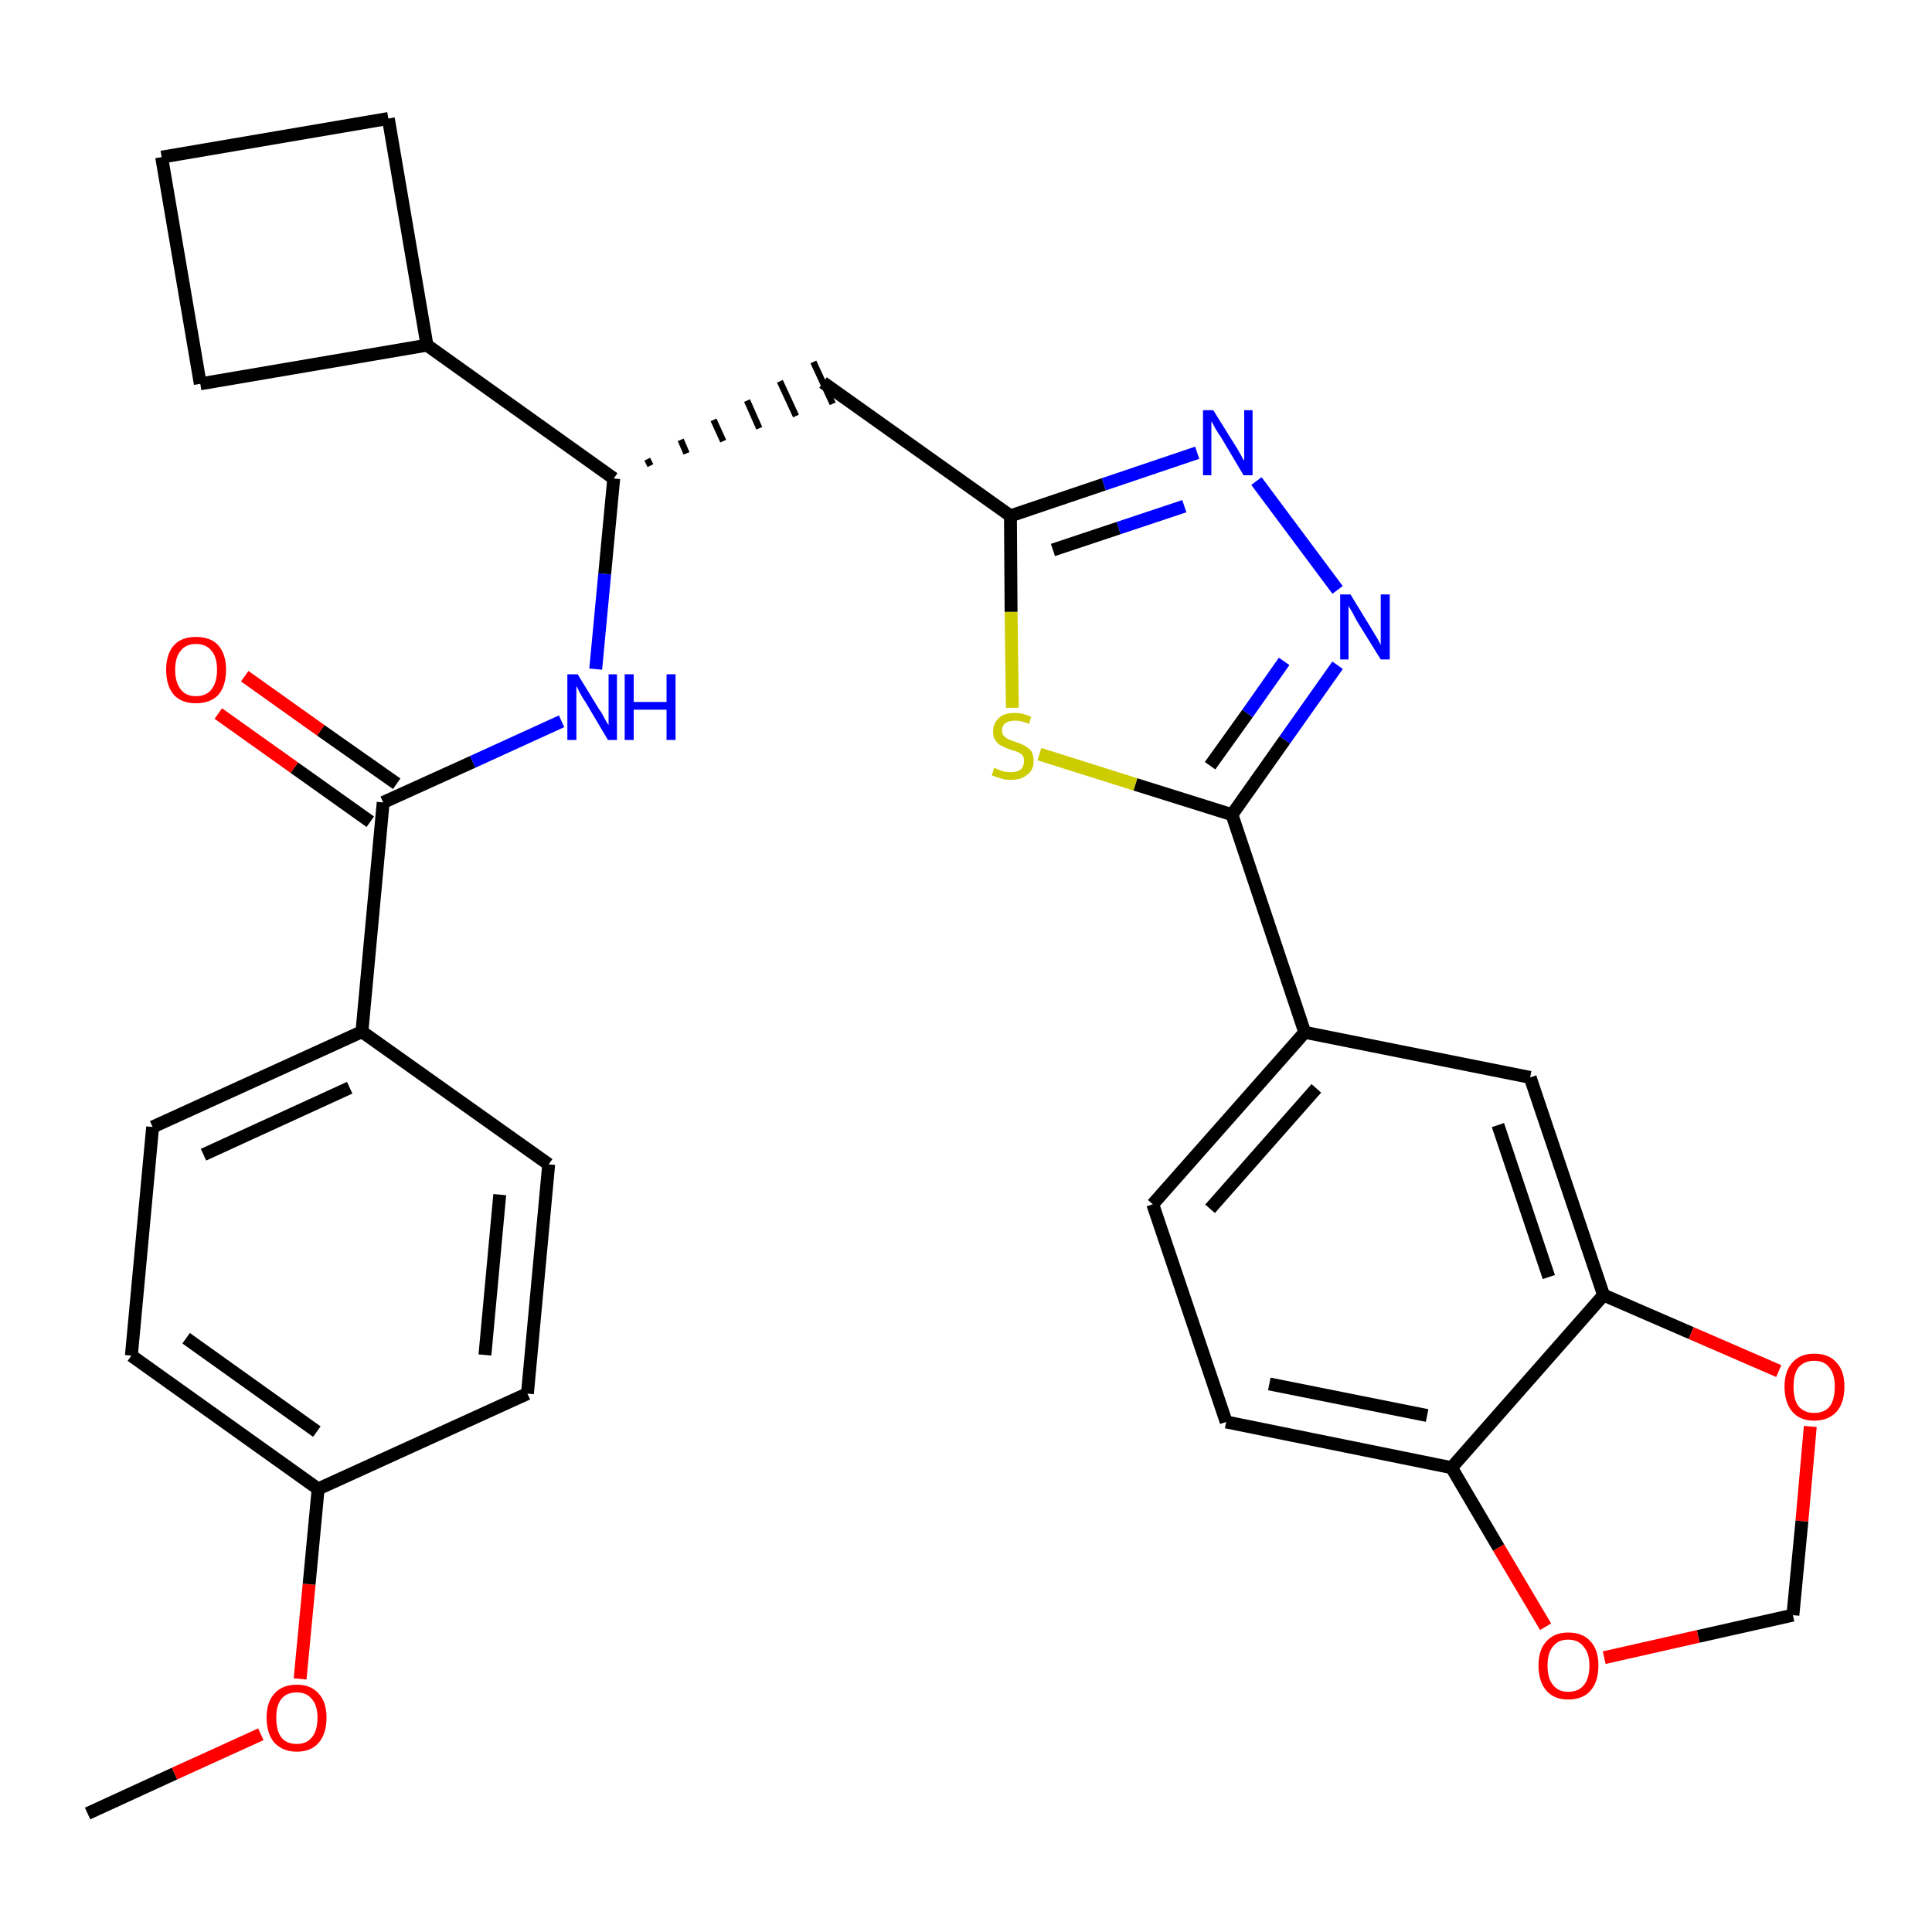 <?xml version='1.0' encoding='iso-8859-1'?>
<svg version='1.1' baseProfile='full'
              xmlns='http://www.w3.org/2000/svg'
                      xmlns:rdkit='http://www.rdkit.org/xml'
                      xmlns:xlink='http://www.w3.org/1999/xlink'
                  xml:space='preserve'
width='300px' height='300px' viewBox='0 0 300 300'>
<!-- END OF HEADER -->
<path class='bond-0 atom-0 atom-1' d='M 13.6,281.6 L 27.1,275.4' style='fill:none;fill-rule:evenodd;stroke:#000000;stroke-width:2.0px;stroke-linecap:butt;stroke-linejoin:miter;stroke-opacity:1' />
<path class='bond-0 atom-0 atom-1' d='M 27.1,275.4 L 40.5,269.3' style='fill:none;fill-rule:evenodd;stroke:#FF0000;stroke-width:2.0px;stroke-linecap:butt;stroke-linejoin:miter;stroke-opacity:1' />
<path class='bond-1 atom-1 atom-2' d='M 46.6,260.7 L 48.0,246.0' style='fill:none;fill-rule:evenodd;stroke:#FF0000;stroke-width:2.0px;stroke-linecap:butt;stroke-linejoin:miter;stroke-opacity:1' />
<path class='bond-1 atom-1 atom-2' d='M 48.0,246.0 L 49.4,231.2' style='fill:none;fill-rule:evenodd;stroke:#000000;stroke-width:2.0px;stroke-linecap:butt;stroke-linejoin:miter;stroke-opacity:1' />
<path class='bond-2 atom-2 atom-3' d='M 49.4,231.2 L 20.4,210.5' style='fill:none;fill-rule:evenodd;stroke:#000000;stroke-width:2.0px;stroke-linecap:butt;stroke-linejoin:miter;stroke-opacity:1' />
<path class='bond-2 atom-2 atom-3' d='M 49.2,222.3 L 28.9,207.8' style='fill:none;fill-rule:evenodd;stroke:#000000;stroke-width:2.0px;stroke-linecap:butt;stroke-linejoin:miter;stroke-opacity:1' />
<path class='bond-30 atom-30 atom-2' d='M 81.9,216.4 L 49.4,231.2' style='fill:none;fill-rule:evenodd;stroke:#000000;stroke-width:2.0px;stroke-linecap:butt;stroke-linejoin:miter;stroke-opacity:1' />
<path class='bond-3 atom-3 atom-4' d='M 20.4,210.5 L 23.7,175.0' style='fill:none;fill-rule:evenodd;stroke:#000000;stroke-width:2.0px;stroke-linecap:butt;stroke-linejoin:miter;stroke-opacity:1' />
<path class='bond-4 atom-4 atom-5' d='M 23.7,175.0 L 56.2,160.2' style='fill:none;fill-rule:evenodd;stroke:#000000;stroke-width:2.0px;stroke-linecap:butt;stroke-linejoin:miter;stroke-opacity:1' />
<path class='bond-4 atom-4 atom-5' d='M 31.6,179.3 L 54.3,168.9' style='fill:none;fill-rule:evenodd;stroke:#000000;stroke-width:2.0px;stroke-linecap:butt;stroke-linejoin:miter;stroke-opacity:1' />
<path class='bond-5 atom-5 atom-6' d='M 56.2,160.2 L 59.5,124.6' style='fill:none;fill-rule:evenodd;stroke:#000000;stroke-width:2.0px;stroke-linecap:butt;stroke-linejoin:miter;stroke-opacity:1' />
<path class='bond-28 atom-5 atom-29' d='M 56.2,160.2 L 85.2,180.8' style='fill:none;fill-rule:evenodd;stroke:#000000;stroke-width:2.0px;stroke-linecap:butt;stroke-linejoin:miter;stroke-opacity:1' />
<path class='bond-6 atom-6 atom-7' d='M 61.6,121.7 L 49.8,113.4' style='fill:none;fill-rule:evenodd;stroke:#000000;stroke-width:2.0px;stroke-linecap:butt;stroke-linejoin:miter;stroke-opacity:1' />
<path class='bond-6 atom-6 atom-7' d='M 49.8,113.4 L 38.0,105.0' style='fill:none;fill-rule:evenodd;stroke:#FF0000;stroke-width:2.0px;stroke-linecap:butt;stroke-linejoin:miter;stroke-opacity:1' />
<path class='bond-6 atom-6 atom-7' d='M 57.5,127.6 L 45.7,119.2' style='fill:none;fill-rule:evenodd;stroke:#000000;stroke-width:2.0px;stroke-linecap:butt;stroke-linejoin:miter;stroke-opacity:1' />
<path class='bond-6 atom-6 atom-7' d='M 45.7,119.2 L 33.9,110.8' style='fill:none;fill-rule:evenodd;stroke:#FF0000;stroke-width:2.0px;stroke-linecap:butt;stroke-linejoin:miter;stroke-opacity:1' />
<path class='bond-7 atom-6 atom-8' d='M 59.5,124.6 L 73.4,118.3' style='fill:none;fill-rule:evenodd;stroke:#000000;stroke-width:2.0px;stroke-linecap:butt;stroke-linejoin:miter;stroke-opacity:1' />
<path class='bond-7 atom-6 atom-8' d='M 73.4,118.3 L 87.2,112.0' style='fill:none;fill-rule:evenodd;stroke:#0000FF;stroke-width:2.0px;stroke-linecap:butt;stroke-linejoin:miter;stroke-opacity:1' />
<path class='bond-8 atom-8 atom-9' d='M 92.5,103.9 L 93.9,89.1' style='fill:none;fill-rule:evenodd;stroke:#0000FF;stroke-width:2.0px;stroke-linecap:butt;stroke-linejoin:miter;stroke-opacity:1' />
<path class='bond-8 atom-8 atom-9' d='M 93.9,89.1 L 95.3,74.3' style='fill:none;fill-rule:evenodd;stroke:#000000;stroke-width:2.0px;stroke-linecap:butt;stroke-linejoin:miter;stroke-opacity:1' />
<path class='bond-9 atom-9 atom-10' d='M 101.0,72.3 L 100.5,71.3' style='fill:none;fill-rule:evenodd;stroke:#000000;stroke-width:1.0px;stroke-linecap:butt;stroke-linejoin:miter;stroke-opacity:1' />
<path class='bond-9 atom-9 atom-10' d='M 106.6,70.4 L 105.7,68.3' style='fill:none;fill-rule:evenodd;stroke:#000000;stroke-width:1.0px;stroke-linecap:butt;stroke-linejoin:miter;stroke-opacity:1' />
<path class='bond-9 atom-9 atom-10' d='M 112.3,68.5 L 110.8,65.2' style='fill:none;fill-rule:evenodd;stroke:#000000;stroke-width:1.0px;stroke-linecap:butt;stroke-linejoin:miter;stroke-opacity:1' />
<path class='bond-9 atom-9 atom-10' d='M 117.9,66.5 L 116.0,62.2' style='fill:none;fill-rule:evenodd;stroke:#000000;stroke-width:1.0px;stroke-linecap:butt;stroke-linejoin:miter;stroke-opacity:1' />
<path class='bond-9 atom-9 atom-10' d='M 123.6,64.6 L 121.1,59.2' style='fill:none;fill-rule:evenodd;stroke:#000000;stroke-width:1.0px;stroke-linecap:butt;stroke-linejoin:miter;stroke-opacity:1' />
<path class='bond-9 atom-9 atom-10' d='M 129.3,62.7 L 126.3,56.2' style='fill:none;fill-rule:evenodd;stroke:#000000;stroke-width:1.0px;stroke-linecap:butt;stroke-linejoin:miter;stroke-opacity:1' />
<path class='bond-24 atom-9 atom-25' d='M 95.3,74.3 L 66.3,53.6' style='fill:none;fill-rule:evenodd;stroke:#000000;stroke-width:2.0px;stroke-linecap:butt;stroke-linejoin:miter;stroke-opacity:1' />
<path class='bond-10 atom-10 atom-11' d='M 127.8,59.4 L 156.9,80.1' style='fill:none;fill-rule:evenodd;stroke:#000000;stroke-width:2.0px;stroke-linecap:butt;stroke-linejoin:miter;stroke-opacity:1' />
<path class='bond-11 atom-11 atom-12' d='M 156.9,80.1 L 171.4,75.2' style='fill:none;fill-rule:evenodd;stroke:#000000;stroke-width:2.0px;stroke-linecap:butt;stroke-linejoin:miter;stroke-opacity:1' />
<path class='bond-11 atom-11 atom-12' d='M 171.4,75.2 L 185.9,70.3' style='fill:none;fill-rule:evenodd;stroke:#0000FF;stroke-width:2.0px;stroke-linecap:butt;stroke-linejoin:miter;stroke-opacity:1' />
<path class='bond-11 atom-11 atom-12' d='M 163.5,85.4 L 173.7,82.0' style='fill:none;fill-rule:evenodd;stroke:#000000;stroke-width:2.0px;stroke-linecap:butt;stroke-linejoin:miter;stroke-opacity:1' />
<path class='bond-11 atom-11 atom-12' d='M 173.7,82.0 L 183.9,78.6' style='fill:none;fill-rule:evenodd;stroke:#0000FF;stroke-width:2.0px;stroke-linecap:butt;stroke-linejoin:miter;stroke-opacity:1' />
<path class='bond-31 atom-24 atom-11' d='M 157.2,109.9 L 157.0,95.0' style='fill:none;fill-rule:evenodd;stroke:#CCCC00;stroke-width:2.0px;stroke-linecap:butt;stroke-linejoin:miter;stroke-opacity:1' />
<path class='bond-31 atom-24 atom-11' d='M 157.0,95.0 L 156.9,80.1' style='fill:none;fill-rule:evenodd;stroke:#000000;stroke-width:2.0px;stroke-linecap:butt;stroke-linejoin:miter;stroke-opacity:1' />
<path class='bond-12 atom-12 atom-13' d='M 195.1,74.7 L 207.7,91.6' style='fill:none;fill-rule:evenodd;stroke:#0000FF;stroke-width:2.0px;stroke-linecap:butt;stroke-linejoin:miter;stroke-opacity:1' />
<path class='bond-13 atom-13 atom-14' d='M 207.7,103.3 L 199.5,114.9' style='fill:none;fill-rule:evenodd;stroke:#0000FF;stroke-width:2.0px;stroke-linecap:butt;stroke-linejoin:miter;stroke-opacity:1' />
<path class='bond-13 atom-13 atom-14' d='M 199.5,114.9 L 191.3,126.5' style='fill:none;fill-rule:evenodd;stroke:#000000;stroke-width:2.0px;stroke-linecap:butt;stroke-linejoin:miter;stroke-opacity:1' />
<path class='bond-13 atom-13 atom-14' d='M 199.4,102.7 L 193.7,110.8' style='fill:none;fill-rule:evenodd;stroke:#0000FF;stroke-width:2.0px;stroke-linecap:butt;stroke-linejoin:miter;stroke-opacity:1' />
<path class='bond-13 atom-13 atom-14' d='M 193.7,110.8 L 187.9,118.9' style='fill:none;fill-rule:evenodd;stroke:#000000;stroke-width:2.0px;stroke-linecap:butt;stroke-linejoin:miter;stroke-opacity:1' />
<path class='bond-14 atom-14 atom-15' d='M 191.3,126.5 L 202.6,160.3' style='fill:none;fill-rule:evenodd;stroke:#000000;stroke-width:2.0px;stroke-linecap:butt;stroke-linejoin:miter;stroke-opacity:1' />
<path class='bond-23 atom-14 atom-24' d='M 191.3,126.5 L 176.3,121.8' style='fill:none;fill-rule:evenodd;stroke:#000000;stroke-width:2.0px;stroke-linecap:butt;stroke-linejoin:miter;stroke-opacity:1' />
<path class='bond-23 atom-14 atom-24' d='M 176.3,121.8 L 161.4,117.1' style='fill:none;fill-rule:evenodd;stroke:#CCCC00;stroke-width:2.0px;stroke-linecap:butt;stroke-linejoin:miter;stroke-opacity:1' />
<path class='bond-15 atom-15 atom-16' d='M 202.6,160.3 L 179.0,187.0' style='fill:none;fill-rule:evenodd;stroke:#000000;stroke-width:2.0px;stroke-linecap:butt;stroke-linejoin:miter;stroke-opacity:1' />
<path class='bond-15 atom-15 atom-16' d='M 204.4,169.0 L 187.9,187.7' style='fill:none;fill-rule:evenodd;stroke:#000000;stroke-width:2.0px;stroke-linecap:butt;stroke-linejoin:miter;stroke-opacity:1' />
<path class='bond-33 atom-20 atom-15' d='M 237.6,167.3 L 202.6,160.3' style='fill:none;fill-rule:evenodd;stroke:#000000;stroke-width:2.0px;stroke-linecap:butt;stroke-linejoin:miter;stroke-opacity:1' />
<path class='bond-16 atom-16 atom-17' d='M 179.0,187.0 L 190.4,220.8' style='fill:none;fill-rule:evenodd;stroke:#000000;stroke-width:2.0px;stroke-linecap:butt;stroke-linejoin:miter;stroke-opacity:1' />
<path class='bond-17 atom-17 atom-18' d='M 190.4,220.8 L 225.4,227.9' style='fill:none;fill-rule:evenodd;stroke:#000000;stroke-width:2.0px;stroke-linecap:butt;stroke-linejoin:miter;stroke-opacity:1' />
<path class='bond-17 atom-17 atom-18' d='M 197.1,214.9 L 221.6,219.8' style='fill:none;fill-rule:evenodd;stroke:#000000;stroke-width:2.0px;stroke-linecap:butt;stroke-linejoin:miter;stroke-opacity:1' />
<path class='bond-18 atom-18 atom-19' d='M 225.4,227.9 L 249.0,201.1' style='fill:none;fill-rule:evenodd;stroke:#000000;stroke-width:2.0px;stroke-linecap:butt;stroke-linejoin:miter;stroke-opacity:1' />
<path class='bond-34 atom-23 atom-18' d='M 240.0,252.6 L 232.7,240.3' style='fill:none;fill-rule:evenodd;stroke:#FF0000;stroke-width:2.0px;stroke-linecap:butt;stroke-linejoin:miter;stroke-opacity:1' />
<path class='bond-34 atom-23 atom-18' d='M 232.7,240.3 L 225.4,227.9' style='fill:none;fill-rule:evenodd;stroke:#000000;stroke-width:2.0px;stroke-linecap:butt;stroke-linejoin:miter;stroke-opacity:1' />
<path class='bond-19 atom-19 atom-20' d='M 249.0,201.1 L 237.6,167.3' style='fill:none;fill-rule:evenodd;stroke:#000000;stroke-width:2.0px;stroke-linecap:butt;stroke-linejoin:miter;stroke-opacity:1' />
<path class='bond-19 atom-19 atom-20' d='M 240.5,198.3 L 232.6,174.7' style='fill:none;fill-rule:evenodd;stroke:#000000;stroke-width:2.0px;stroke-linecap:butt;stroke-linejoin:miter;stroke-opacity:1' />
<path class='bond-20 atom-19 atom-21' d='M 249.0,201.1 L 262.6,207.0' style='fill:none;fill-rule:evenodd;stroke:#000000;stroke-width:2.0px;stroke-linecap:butt;stroke-linejoin:miter;stroke-opacity:1' />
<path class='bond-20 atom-19 atom-21' d='M 262.6,207.0 L 276.2,212.9' style='fill:none;fill-rule:evenodd;stroke:#FF0000;stroke-width:2.0px;stroke-linecap:butt;stroke-linejoin:miter;stroke-opacity:1' />
<path class='bond-21 atom-21 atom-22' d='M 281.1,221.5 L 279.8,236.2' style='fill:none;fill-rule:evenodd;stroke:#FF0000;stroke-width:2.0px;stroke-linecap:butt;stroke-linejoin:miter;stroke-opacity:1' />
<path class='bond-21 atom-21 atom-22' d='M 279.8,236.2 L 278.4,250.8' style='fill:none;fill-rule:evenodd;stroke:#000000;stroke-width:2.0px;stroke-linecap:butt;stroke-linejoin:miter;stroke-opacity:1' />
<path class='bond-22 atom-22 atom-23' d='M 278.4,250.8 L 263.7,254.1' style='fill:none;fill-rule:evenodd;stroke:#000000;stroke-width:2.0px;stroke-linecap:butt;stroke-linejoin:miter;stroke-opacity:1' />
<path class='bond-22 atom-22 atom-23' d='M 263.7,254.1 L 249.1,257.4' style='fill:none;fill-rule:evenodd;stroke:#FF0000;stroke-width:2.0px;stroke-linecap:butt;stroke-linejoin:miter;stroke-opacity:1' />
<path class='bond-25 atom-25 atom-26' d='M 66.3,53.6 L 60.3,18.4' style='fill:none;fill-rule:evenodd;stroke:#000000;stroke-width:2.0px;stroke-linecap:butt;stroke-linejoin:miter;stroke-opacity:1' />
<path class='bond-32 atom-28 atom-25' d='M 31.1,59.6 L 66.3,53.6' style='fill:none;fill-rule:evenodd;stroke:#000000;stroke-width:2.0px;stroke-linecap:butt;stroke-linejoin:miter;stroke-opacity:1' />
<path class='bond-26 atom-26 atom-27' d='M 60.3,18.4 L 25.1,24.4' style='fill:none;fill-rule:evenodd;stroke:#000000;stroke-width:2.0px;stroke-linecap:butt;stroke-linejoin:miter;stroke-opacity:1' />
<path class='bond-27 atom-27 atom-28' d='M 25.1,24.4 L 31.1,59.6' style='fill:none;fill-rule:evenodd;stroke:#000000;stroke-width:2.0px;stroke-linecap:butt;stroke-linejoin:miter;stroke-opacity:1' />
<path class='bond-29 atom-29 atom-30' d='M 85.2,180.8 L 81.9,216.4' style='fill:none;fill-rule:evenodd;stroke:#000000;stroke-width:2.0px;stroke-linecap:butt;stroke-linejoin:miter;stroke-opacity:1' />
<path class='bond-29 atom-29 atom-30' d='M 77.6,185.5 L 75.3,210.4' style='fill:none;fill-rule:evenodd;stroke:#000000;stroke-width:2.0px;stroke-linecap:butt;stroke-linejoin:miter;stroke-opacity:1' />
<path  class='atom-1' d='M 41.4 266.7
Q 41.4 264.3, 42.6 263.0
Q 43.8 261.6, 46.1 261.6
Q 48.3 261.6, 49.5 263.0
Q 50.7 264.3, 50.7 266.7
Q 50.7 269.2, 49.5 270.6
Q 48.3 272.0, 46.1 272.0
Q 43.9 272.0, 42.6 270.6
Q 41.4 269.2, 41.4 266.7
M 46.1 270.8
Q 47.6 270.8, 48.4 269.8
Q 49.3 268.8, 49.3 266.7
Q 49.3 264.8, 48.4 263.8
Q 47.6 262.8, 46.1 262.8
Q 44.5 262.8, 43.7 263.8
Q 42.9 264.8, 42.9 266.7
Q 42.9 268.8, 43.7 269.8
Q 44.5 270.8, 46.1 270.8
' fill='#FF0000'/>
<path  class='atom-7' d='M 25.8 104.0
Q 25.8 101.6, 27.0 100.2
Q 28.2 98.9, 30.4 98.9
Q 32.7 98.9, 33.9 100.2
Q 35.1 101.6, 35.1 104.0
Q 35.1 106.5, 33.9 107.9
Q 32.7 109.2, 30.4 109.2
Q 28.2 109.2, 27.0 107.9
Q 25.8 106.5, 25.8 104.0
M 30.4 108.1
Q 32.0 108.1, 32.8 107.1
Q 33.7 106.0, 33.7 104.0
Q 33.7 102.0, 32.8 101.0
Q 32.0 100.0, 30.4 100.0
Q 28.9 100.0, 28.1 101.0
Q 27.2 102.0, 27.2 104.0
Q 27.2 106.0, 28.1 107.1
Q 28.9 108.1, 30.4 108.1
' fill='#FF0000'/>
<path  class='atom-8' d='M 89.7 104.7
L 93.0 110.1
Q 93.4 110.6, 93.9 111.6
Q 94.4 112.5, 94.5 112.6
L 94.5 104.7
L 95.8 104.7
L 95.8 114.9
L 94.4 114.9
L 90.9 109.0
Q 90.4 108.3, 90.0 107.5
Q 89.6 106.7, 89.5 106.5
L 89.5 114.9
L 88.1 114.9
L 88.1 104.7
L 89.7 104.7
' fill='#0000FF'/>
<path  class='atom-8' d='M 97.0 104.7
L 98.4 104.7
L 98.4 109.0
L 103.5 109.0
L 103.5 104.7
L 104.9 104.7
L 104.9 114.9
L 103.5 114.9
L 103.5 110.2
L 98.4 110.2
L 98.4 114.9
L 97.0 114.9
L 97.0 104.7
' fill='#0000FF'/>
<path  class='atom-12' d='M 188.4 63.7
L 191.7 69.0
Q 192.1 69.6, 192.6 70.5
Q 193.1 71.5, 193.2 71.5
L 193.2 63.7
L 194.5 63.7
L 194.5 73.8
L 193.1 73.8
L 189.6 67.9
Q 189.1 67.2, 188.7 66.5
Q 188.3 65.7, 188.1 65.4
L 188.1 73.8
L 186.8 73.8
L 186.8 63.7
L 188.4 63.7
' fill='#0000FF'/>
<path  class='atom-13' d='M 209.7 92.3
L 213.0 97.7
Q 213.3 98.2, 213.9 99.2
Q 214.4 100.1, 214.4 100.2
L 214.4 92.3
L 215.8 92.3
L 215.8 102.4
L 214.4 102.4
L 210.8 96.6
Q 210.4 95.9, 210.0 95.1
Q 209.5 94.3, 209.4 94.1
L 209.4 102.4
L 208.1 102.4
L 208.1 92.3
L 209.7 92.3
' fill='#0000FF'/>
<path  class='atom-21' d='M 277.1 215.3
Q 277.1 212.9, 278.3 211.6
Q 279.5 210.2, 281.7 210.2
Q 284.0 210.2, 285.2 211.6
Q 286.4 212.9, 286.4 215.3
Q 286.4 217.8, 285.2 219.2
Q 283.9 220.6, 281.7 220.6
Q 279.5 220.6, 278.3 219.2
Q 277.1 217.8, 277.1 215.3
M 281.7 219.4
Q 283.3 219.4, 284.1 218.4
Q 284.9 217.4, 284.9 215.3
Q 284.9 213.4, 284.1 212.4
Q 283.3 211.3, 281.7 211.3
Q 280.2 211.3, 279.3 212.3
Q 278.5 213.3, 278.5 215.3
Q 278.5 217.4, 279.3 218.4
Q 280.2 219.4, 281.7 219.4
' fill='#FF0000'/>
<path  class='atom-23' d='M 238.9 258.6
Q 238.9 256.2, 240.1 254.9
Q 241.3 253.5, 243.5 253.5
Q 245.8 253.5, 247.0 254.9
Q 248.2 256.2, 248.2 258.6
Q 248.2 261.1, 247.0 262.5
Q 245.8 263.9, 243.5 263.9
Q 241.3 263.9, 240.1 262.5
Q 238.9 261.1, 238.9 258.6
M 243.5 262.7
Q 245.1 262.7, 245.9 261.7
Q 246.8 260.7, 246.8 258.6
Q 246.8 256.7, 245.9 255.7
Q 245.1 254.6, 243.5 254.6
Q 242.0 254.6, 241.2 255.6
Q 240.3 256.6, 240.3 258.6
Q 240.3 260.7, 241.2 261.7
Q 242.0 262.7, 243.5 262.7
' fill='#FF0000'/>
<path  class='atom-24' d='M 154.4 119.2
Q 154.5 119.3, 155.0 119.5
Q 155.4 119.7, 155.9 119.8
Q 156.5 119.9, 157.0 119.9
Q 157.9 119.9, 158.5 119.5
Q 159.0 119.0, 159.0 118.2
Q 159.0 117.6, 158.8 117.3
Q 158.5 117.0, 158.1 116.8
Q 157.6 116.6, 156.9 116.4
Q 156.0 116.1, 155.5 115.8
Q 155.0 115.6, 154.6 115.0
Q 154.2 114.5, 154.2 113.6
Q 154.2 112.3, 155.1 111.5
Q 155.9 110.7, 157.6 110.7
Q 158.8 110.7, 160.1 111.3
L 159.8 112.4
Q 158.6 111.9, 157.7 111.9
Q 156.7 111.9, 156.1 112.3
Q 155.6 112.7, 155.6 113.4
Q 155.6 114.0, 155.9 114.3
Q 156.2 114.6, 156.6 114.8
Q 157.0 115.0, 157.7 115.2
Q 158.6 115.5, 159.1 115.8
Q 159.7 116.1, 160.1 116.6
Q 160.5 117.2, 160.5 118.2
Q 160.5 119.6, 159.5 120.3
Q 158.6 121.1, 157.0 121.1
Q 156.1 121.1, 155.5 120.9
Q 154.8 120.7, 154.0 120.4
L 154.4 119.2
' fill='#CCCC00'/>
</svg>
